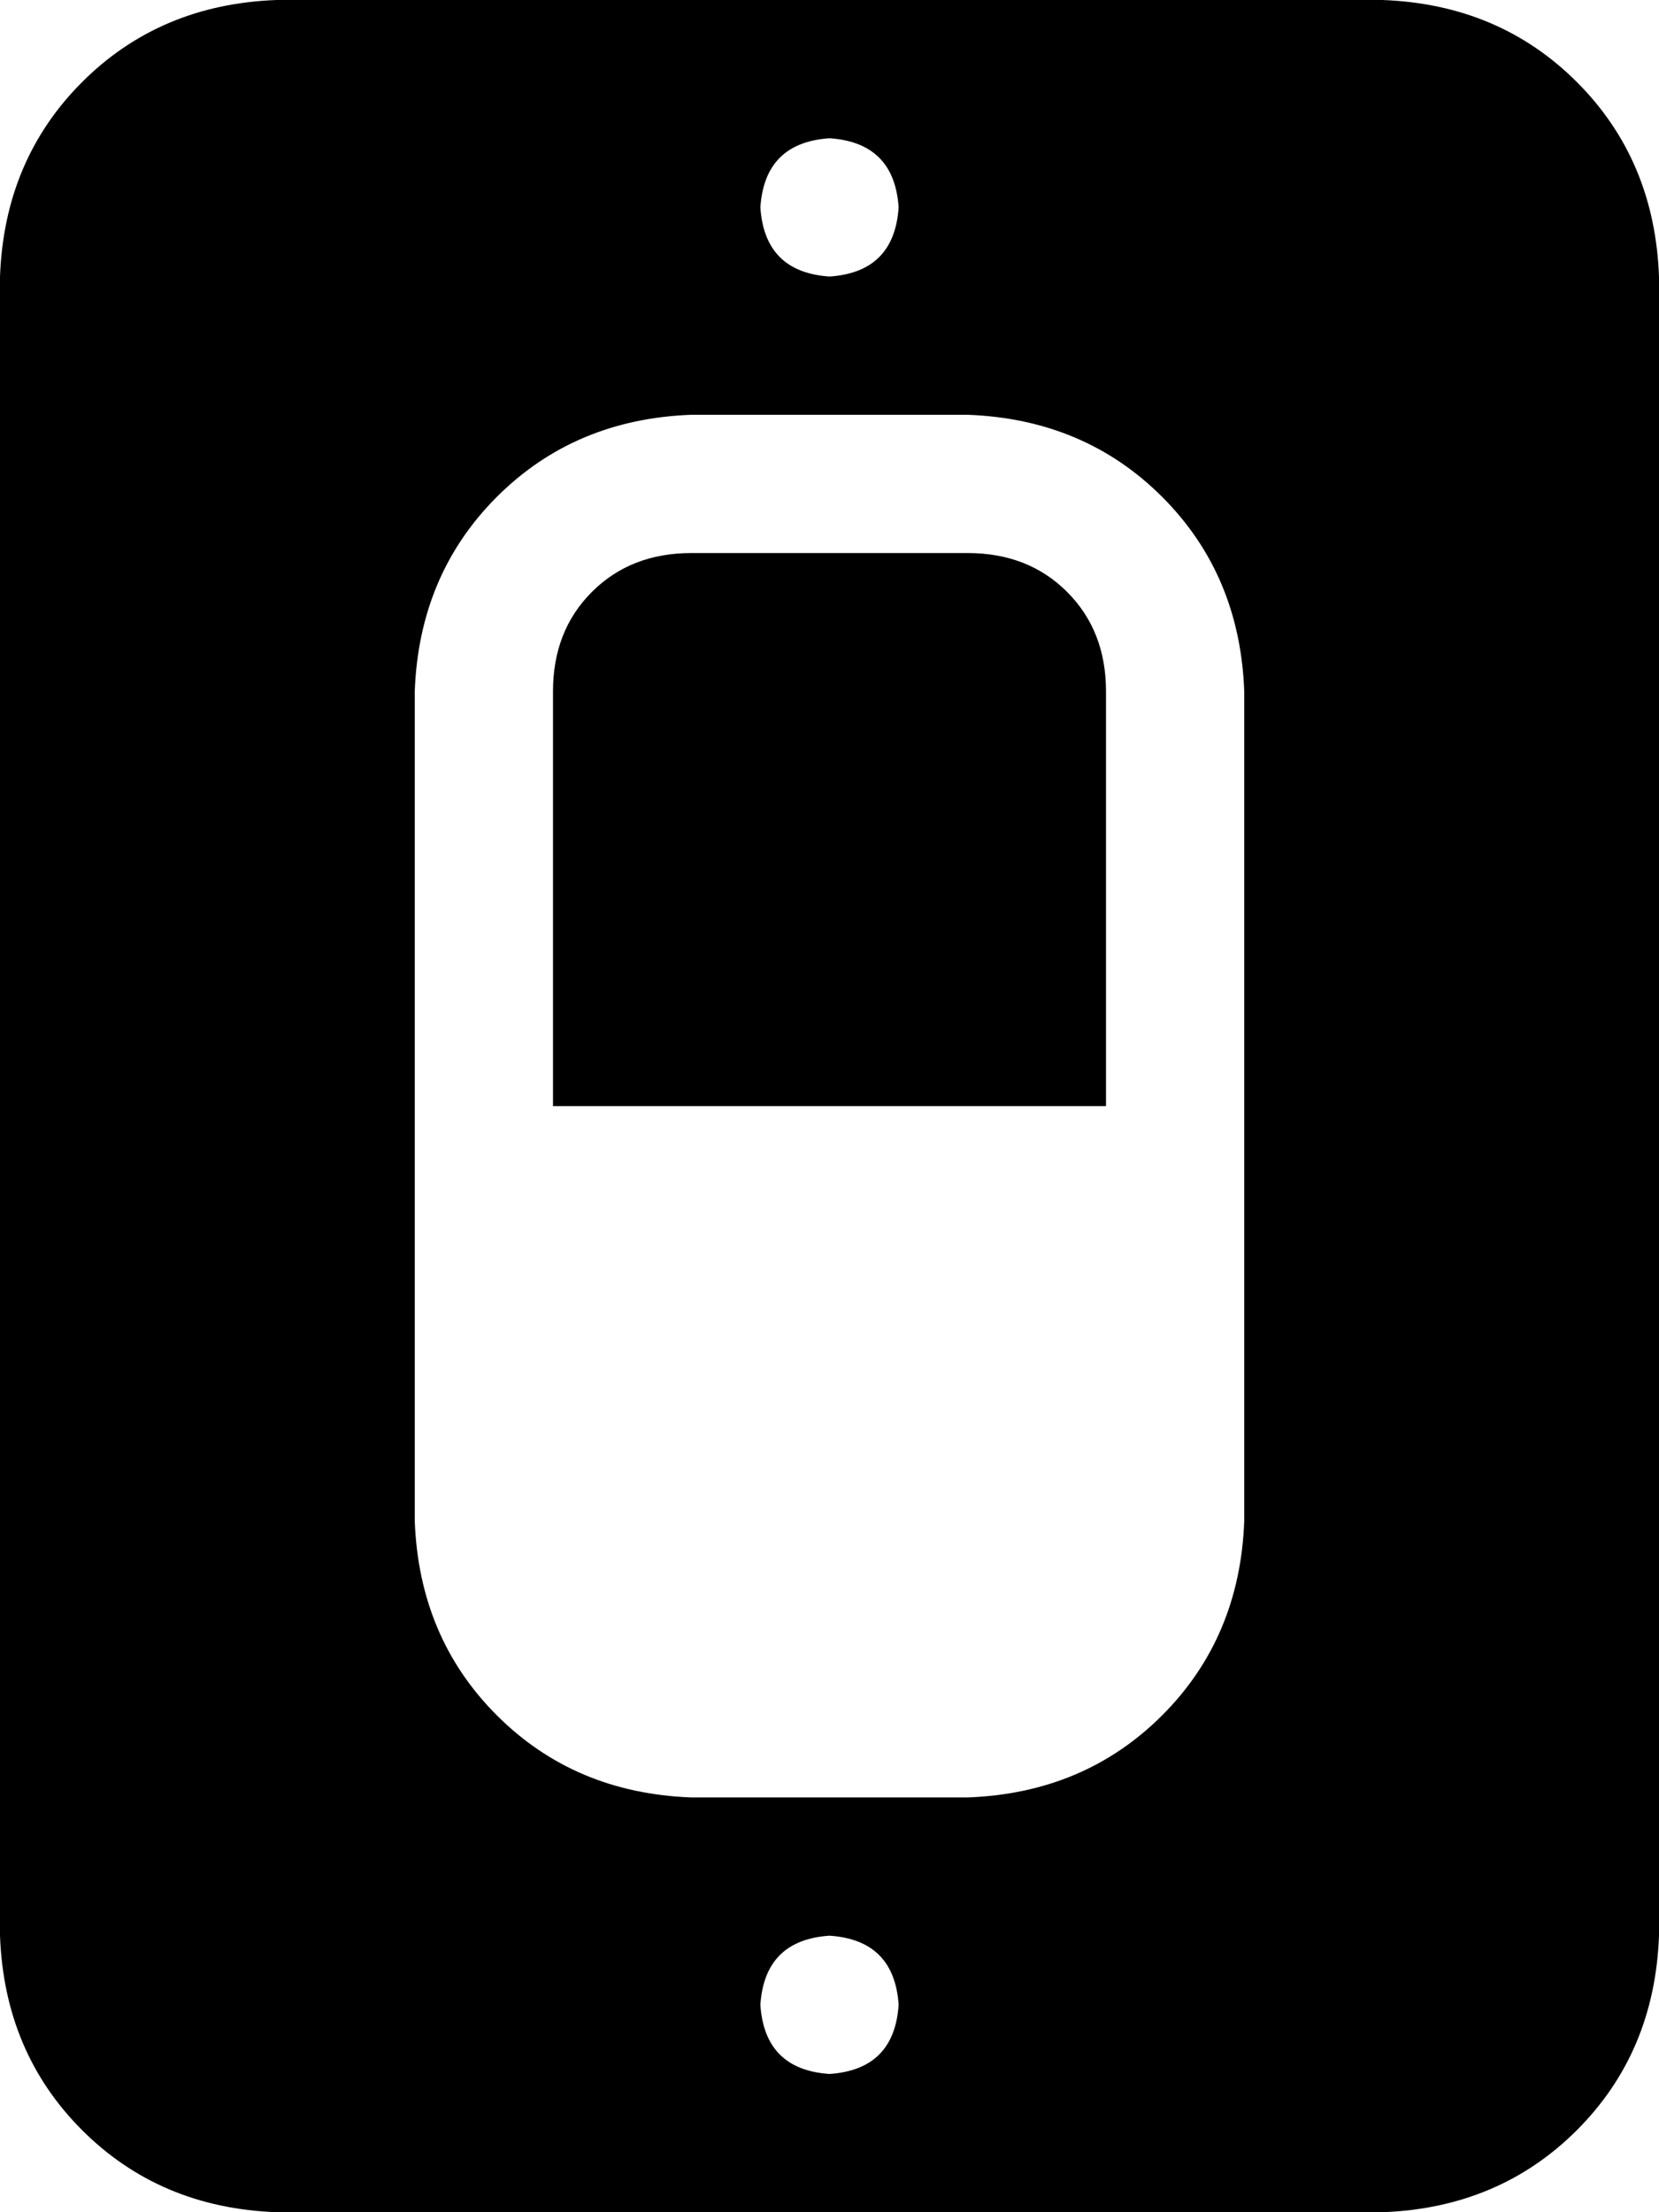 <svg viewBox="0 0 384 512">
  <path
    d="M 64 0 Q 37 1 19 19 L 19 19 Q 1 37 0 64 L 0 448 Q 1 475 19 493 Q 37 511 64 512 L 320 512 Q 347 511 365 493 Q 383 475 384 448 L 384 64 Q 383 37 365 19 Q 347 1 320 0 L 64 0 L 64 0 Z M 160 96 L 224 96 Q 251 97 269 115 Q 287 133 288 160 L 288 352 Q 287 379 269 397 Q 251 415 224 416 L 160 416 Q 133 415 115 397 Q 97 379 96 352 L 96 160 Q 97 133 115 115 Q 133 97 160 96 L 160 96 Z M 192 32 Q 207 33 208 48 Q 207 63 192 64 Q 177 63 176 48 Q 177 33 192 32 L 192 32 Z M 192 448 Q 207 449 208 464 Q 207 479 192 480 Q 177 479 176 464 Q 177 449 192 448 L 192 448 Z M 160 128 Q 146 128 137 137 L 137 137 Q 128 146 128 160 L 128 256 L 256 256 L 256 160 Q 256 146 247 137 Q 238 128 224 128 L 160 128 L 160 128 Z"
  />
</svg>